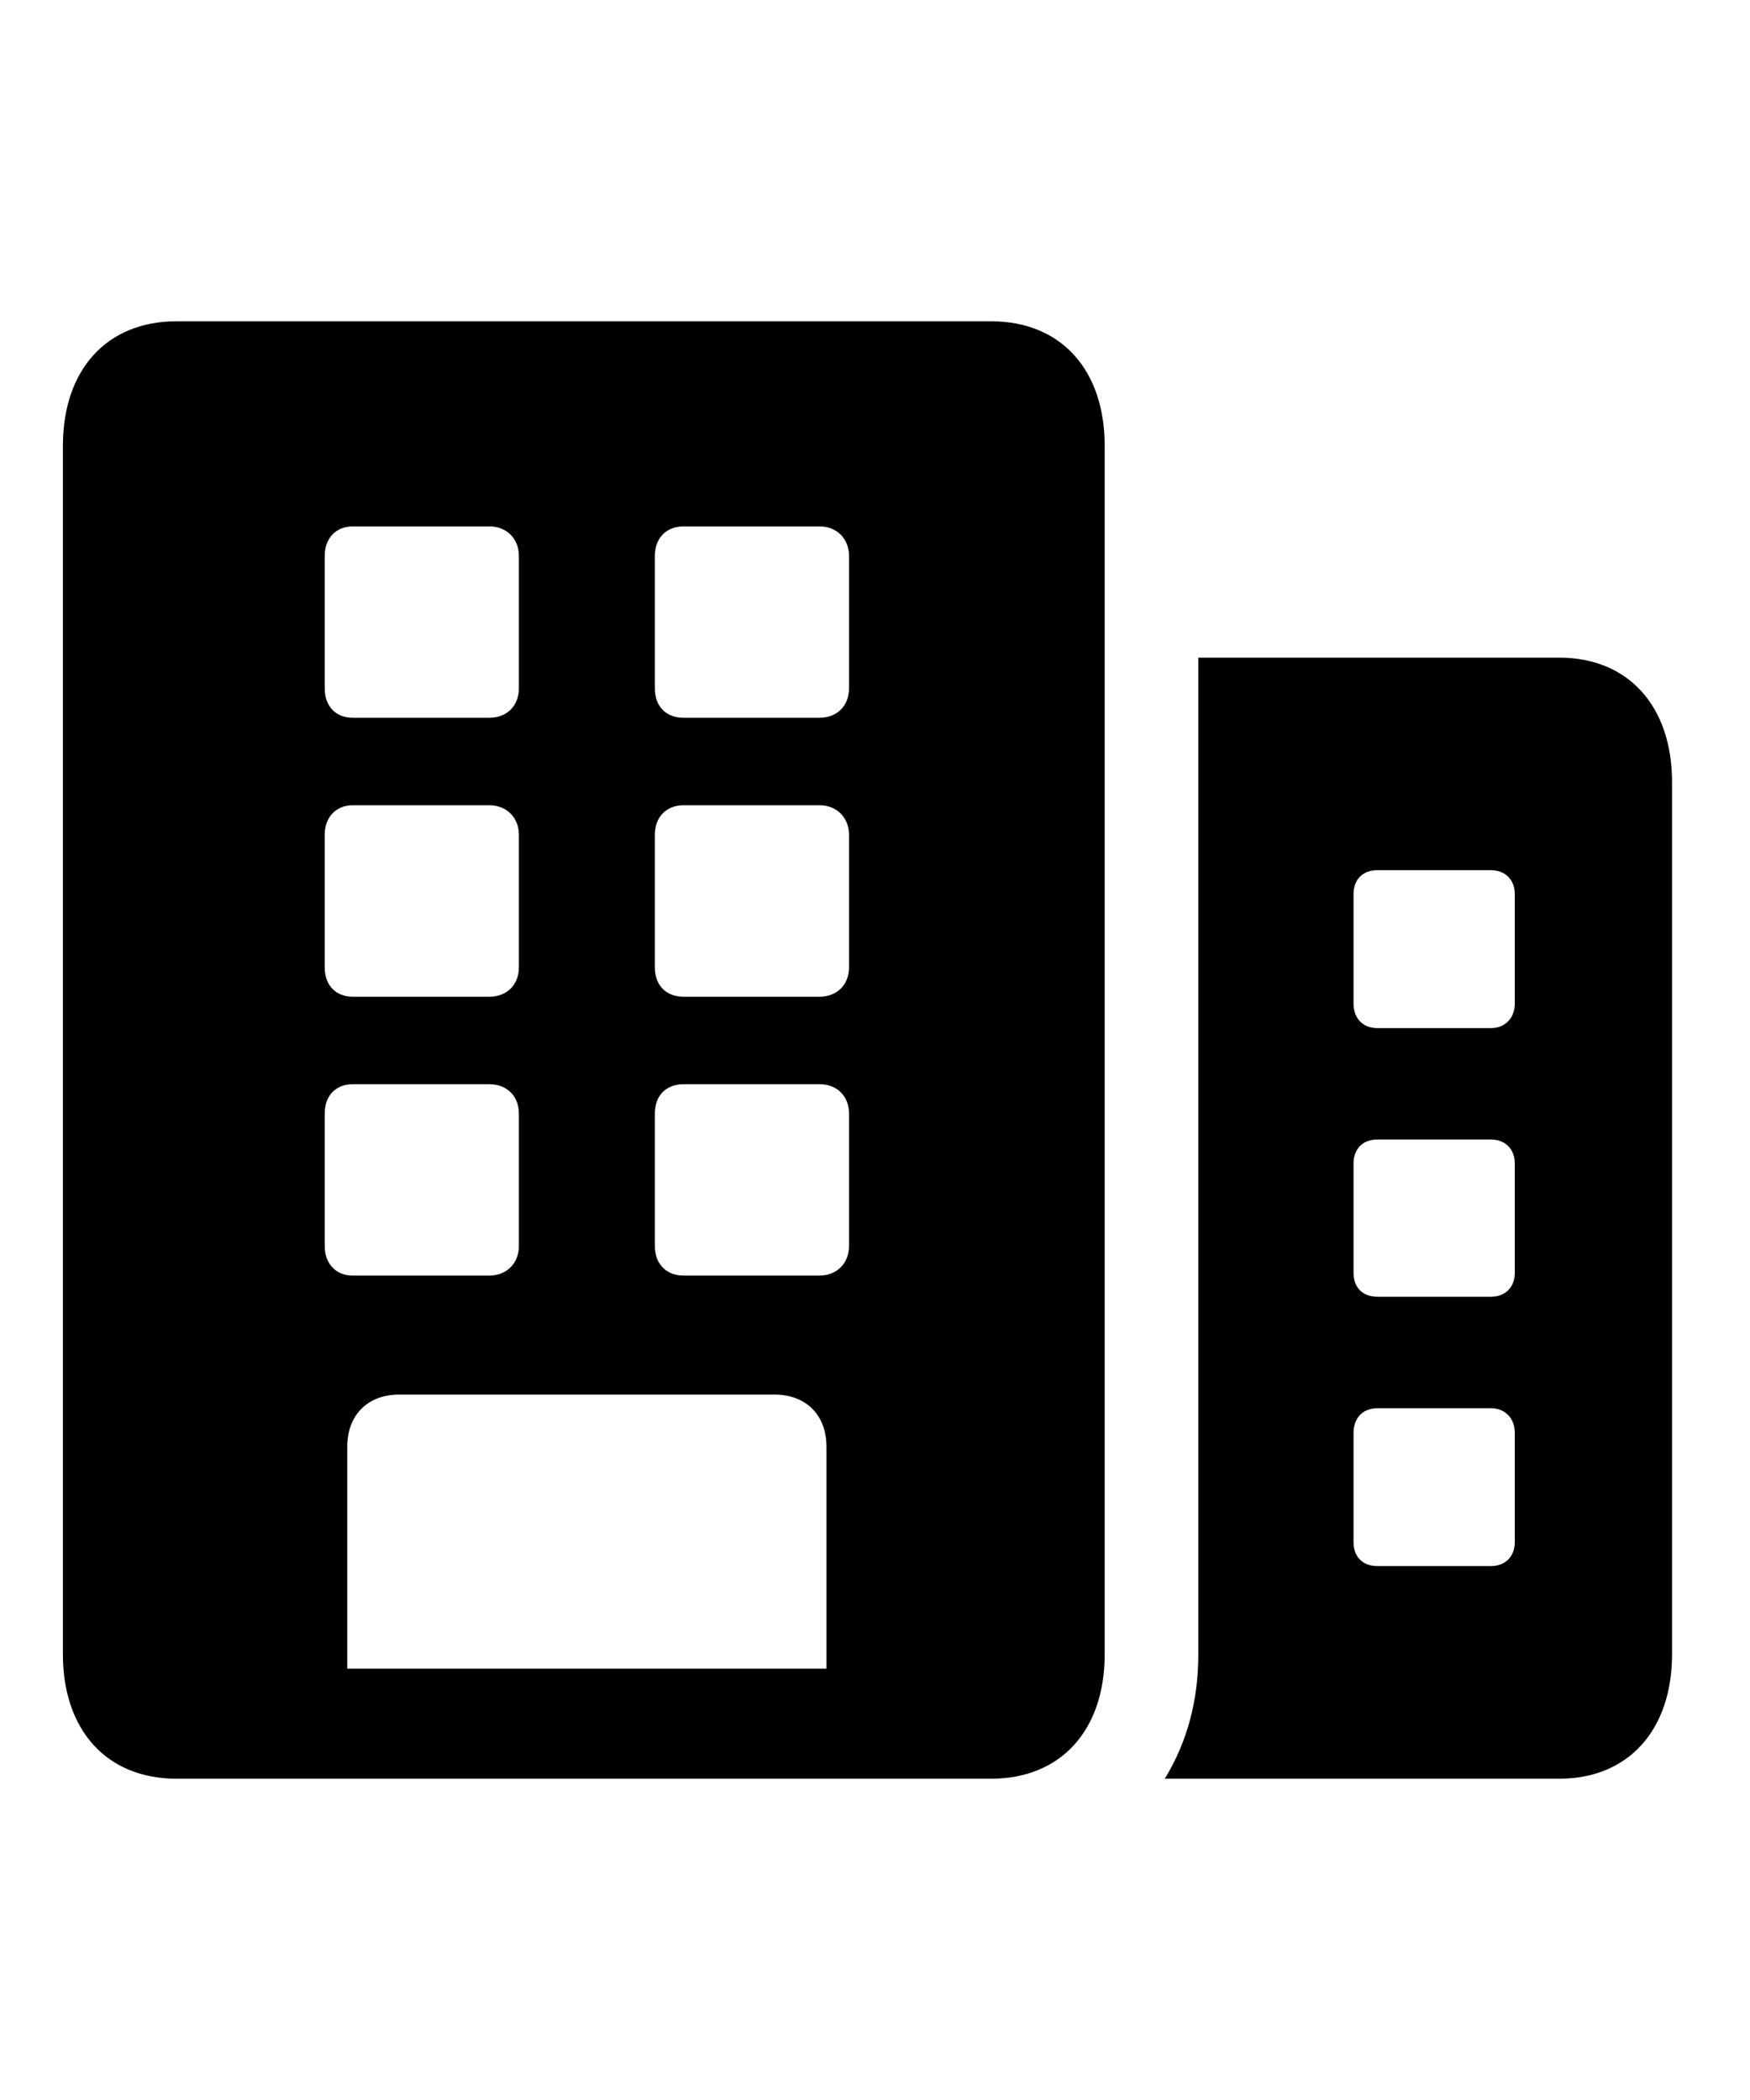 <svg
	color="rgb(0, 0, 0)"
	viewBox="0 0 20 24"
	fill="none"
	xmlns="http://www.w3.org/2000/svg"
>
	<path
		d="M0.719 18.906C0.719 19.773 1.219 20.328 2.016 20.328H11.328C12.125 20.328 12.625 19.773 12.625 18.906V5.094C12.625 4.227 12.125 3.672 11.328 3.672H2.016C1.219 3.672 0.719 4.227 0.719 5.094V18.906ZM3.711 7.867V6.352C3.711 6.156 3.836 6.016 4.031 6.016H5.594C5.789 6.016 5.93 6.156 5.93 6.352V7.867C5.93 8.07 5.789 8.203 5.594 8.203H4.031C3.836 8.203 3.711 8.07 3.711 7.867ZM7.484 7.867V6.352C7.484 6.156 7.609 6.016 7.812 6.016H9.367C9.562 6.016 9.703 6.156 9.703 6.352V7.867C9.703 8.07 9.562 8.203 9.367 8.203H7.812C7.609 8.203 7.484 8.07 7.484 7.867ZM13.312 20.328H17.82C18.609 20.328 19.109 19.773 19.109 18.906V8.938C19.109 8.07 18.609 7.516 17.82 7.516H13.695V18.906C13.695 19.43 13.57 19.906 13.312 20.328ZM3.711 11.055V9.539C3.711 9.344 3.836 9.203 4.031 9.203H5.594C5.789 9.203 5.93 9.344 5.93 9.539V11.055C5.93 11.258 5.789 11.391 5.594 11.391H4.031C3.836 11.391 3.711 11.258 3.711 11.055ZM7.484 11.055V9.539C7.484 9.344 7.609 9.203 7.812 9.203H9.367C9.562 9.203 9.703 9.344 9.703 9.539V11.055C9.703 11.258 9.562 11.391 9.367 11.391H7.812C7.609 11.391 7.484 11.258 7.484 11.055ZM15.469 11.469V10.219C15.469 10.055 15.57 9.945 15.742 9.945H17.039C17.203 9.945 17.312 10.055 17.312 10.219V11.469C17.312 11.633 17.203 11.75 17.039 11.75H15.742C15.57 11.75 15.469 11.633 15.469 11.469ZM3.711 14.242V12.727C3.711 12.523 3.836 12.391 4.031 12.391H5.594C5.789 12.391 5.93 12.523 5.93 12.727V14.242C5.93 14.438 5.789 14.578 5.594 14.578H4.031C3.836 14.578 3.711 14.438 3.711 14.242ZM7.484 14.242V12.727C7.484 12.523 7.609 12.391 7.812 12.391H9.367C9.562 12.391 9.703 12.523 9.703 12.727V14.242C9.703 14.438 9.562 14.578 9.367 14.578H7.812C7.609 14.578 7.484 14.438 7.484 14.242ZM15.469 14.547V13.297C15.469 13.133 15.57 13.023 15.742 13.023H17.039C17.203 13.023 17.312 13.133 17.312 13.297V14.547C17.312 14.711 17.203 14.82 17.039 14.82H15.742C15.57 14.82 15.469 14.711 15.469 14.547ZM3.969 19.07V16.531C3.969 16.172 4.203 15.938 4.562 15.938H8.852C9.211 15.938 9.445 16.172 9.445 16.531V19.07H3.969ZM15.469 17.625V16.375C15.469 16.211 15.57 16.094 15.742 16.094H17.039C17.203 16.094 17.312 16.211 17.312 16.375V17.625C17.312 17.789 17.203 17.898 17.039 17.898H15.742C15.57 17.898 15.469 17.789 15.469 17.625Z"
		fill="currentColor"
	/>
</svg>
